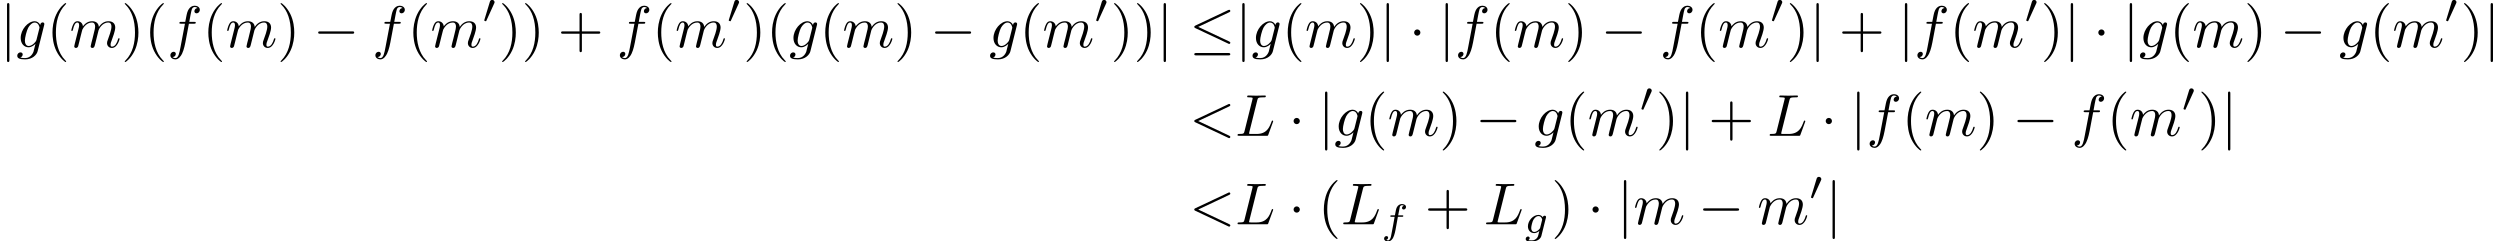 <?xml version='1.0' encoding='UTF-8'?>
<!-- This file was generated by dvisvgm 2.13.3 -->
<svg version='1.1' xmlns='http://www.w3.org/2000/svg' xmlns:xlink='http://www.w3.org/1999/xlink' width='633.324pt' height='61.089pt' viewBox='34.339 46.911 633.324 61.089'>
<defs>
<path id='g1-48' d='M2.022-3.292C2.078-3.41 2.085-3.466 2.085-3.515C2.085-3.731 1.89-3.898 1.674-3.898C1.409-3.898 1.325-3.682 1.29-3.571L.37-.551C.363-.537 .335-.446 .335-.439C.335-.356 .551-.286 .607-.286C.656-.286 .663-.3 .711-.404L2.022-3.292Z'/>
<path id='g3-102' d='M2.838-2.755H3.522C3.661-2.755 3.752-2.755 3.752-2.908C3.752-3.006 3.661-3.006 3.536-3.006H2.887C3.048-3.891 3.103-4.212 3.159-4.414C3.194-4.568 3.347-4.714 3.515-4.714C3.522-4.714 3.71-4.714 3.843-4.631C3.557-4.54 3.536-4.289 3.536-4.247C3.536-4.094 3.654-3.989 3.815-3.989C4.003-3.989 4.212-4.149 4.212-4.414C4.212-4.735 3.87-4.91 3.515-4.91C3.208-4.91 2.866-4.735 2.678-4.387C2.538-4.129 2.483-3.815 2.336-3.006H1.785C1.646-3.006 1.555-3.006 1.555-2.852C1.555-2.755 1.646-2.755 1.771-2.755H2.287C2.28-2.713 1.841-.202 1.674 .544C1.639 .697 1.52 1.227 1.186 1.227C1.179 1.227 1.011 1.227 .879 1.144C1.165 1.053 1.186 .802 1.186 .76C1.186 .607 1.067 .502 .907 .502C.718 .502 .509 .663 .509 .928C.509 1.241 .837 1.423 1.186 1.423C1.632 1.423 1.939 .962 2.022 .809C2.273 .342 2.434-.516 2.448-.6L2.838-2.755Z'/>
<path id='g3-103' d='M3.71-2.573C3.738-2.678 3.738-2.713 3.738-2.72C3.738-2.873 3.612-2.943 3.501-2.943C3.34-2.943 3.208-2.81 3.18-2.678C3.062-2.866 2.824-3.075 2.462-3.075C1.59-3.075 .676-2.141 .676-1.144C.676-.425 1.165 0 1.736 0C2.057 0 2.364-.16 2.608-.377L2.455 .251C2.378 .544 2.329 .732 2.064 .969C1.757 1.227 1.458 1.227 1.283 1.227C.962 1.227 .872 1.206 .746 1.179C.921 1.095 .969 .928 .969 .83C.969 .663 .837 .572 .697 .572C.502 .572 .3 .732 .3 .997C.3 1.416 .9 1.423 1.29 1.423C2.385 1.423 2.852 .865 2.95 .467L3.71-2.573ZM2.748-.928C2.72-.823 2.72-.809 2.601-.669C2.357-.377 2.022-.195 1.757-.195C1.402-.195 1.234-.495 1.234-.858C1.234-1.165 1.423-1.946 1.604-2.253C1.897-2.741 2.225-2.88 2.462-2.88C2.95-2.88 3.082-2.357 3.082-2.287C3.082-2.273 3.082-2.26 3.062-2.183L2.748-.928Z'/>
<path id='g4-40' d='M3.298 2.391C3.298 2.361 3.298 2.341 3.128 2.172C1.883 .917 1.564-.966 1.564-2.491C1.564-4.224 1.943-5.958 3.168-7.203C3.298-7.323 3.298-7.342 3.298-7.372C3.298-7.442 3.258-7.472 3.198-7.472C3.098-7.472 2.202-6.795 1.614-5.529C1.106-4.433 .986-3.328 .986-2.491C.986-1.714 1.096-.508 1.644 .618C2.242 1.843 3.098 2.491 3.198 2.491C3.258 2.491 3.298 2.461 3.298 2.391Z'/>
<path id='g4-41' d='M2.879-2.491C2.879-3.268 2.77-4.473 2.222-5.599C1.624-6.824 .767-7.472 .667-7.472C.608-7.472 .568-7.432 .568-7.372C.568-7.342 .568-7.323 .757-7.143C1.733-6.157 2.301-4.573 2.301-2.491C2.301-.787 1.933 .966 .697 2.222C.568 2.341 .568 2.361 .568 2.391C.568 2.451 .608 2.491 .667 2.491C.767 2.491 1.664 1.813 2.252 .548C2.76-.548 2.879-1.654 2.879-2.491Z'/>
<path id='g4-43' d='M4.075-2.291H6.854C6.994-2.291 7.183-2.291 7.183-2.491S6.994-2.69 6.854-2.69H4.075V-5.479C4.075-5.619 4.075-5.808 3.875-5.808S3.676-5.619 3.676-5.479V-2.69H.887C.747-2.69 .558-2.69 .558-2.491S.747-2.291 .887-2.291H3.676V.498C3.676 .638 3.676 .827 3.875 .827S4.075 .638 4.075 .498V-2.291Z'/>
<path id='g2-60' d='M6.725-4.961C6.844-5.021 6.914-5.071 6.914-5.181S6.824-5.38 6.715-5.38C6.685-5.38 6.665-5.38 6.535-5.31L1.016-2.71C.907-2.66 .827-2.61 .827-2.491S.907-2.321 1.016-2.271L6.535 .329C6.665 .399 6.685 .399 6.715 .399C6.824 .399 6.914 .309 6.914 .199S6.844 .04 6.725-.02L1.494-2.491L6.725-4.961Z'/>
<path id='g2-76' d='M3.726-6.027C3.816-6.386 3.846-6.496 4.782-6.496C5.081-6.496 5.161-6.496 5.161-6.685C5.161-6.804 5.051-6.804 5.001-6.804C4.672-6.804 3.856-6.775 3.527-6.775C3.228-6.775 2.501-6.804 2.202-6.804C2.132-6.804 2.012-6.804 2.012-6.605C2.012-6.496 2.102-6.496 2.291-6.496C2.311-6.496 2.501-6.496 2.67-6.476C2.849-6.456 2.939-6.446 2.939-6.316C2.939-6.276 2.929-6.247 2.899-6.127L1.564-.777C1.465-.389 1.445-.309 .658-.309C.488-.309 .389-.309 .389-.11C.389 0 .478 0 .658 0H5.27C5.509 0 5.519 0 5.579-.169L6.366-2.321C6.406-2.431 6.406-2.451 6.406-2.461C6.406-2.501 6.376-2.57 6.286-2.57S6.187-2.521 6.117-2.361C5.778-1.445 5.34-.309 3.616-.309H2.68C2.54-.309 2.521-.309 2.461-.319C2.361-.329 2.331-.339 2.331-.418C2.331-.448 2.331-.468 2.381-.648L3.726-6.027Z'/>
<path id='g2-102' d='M3.656-3.985H4.513C4.712-3.985 4.812-3.985 4.812-4.184C4.812-4.294 4.712-4.294 4.543-4.294H3.716L3.925-5.43C3.965-5.639 4.105-6.346 4.164-6.466C4.254-6.655 4.423-6.804 4.633-6.804C4.672-6.804 4.932-6.804 5.121-6.625C4.682-6.585 4.583-6.237 4.583-6.087C4.583-5.858 4.762-5.738 4.951-5.738C5.21-5.738 5.499-5.958 5.499-6.336C5.499-6.795 5.041-7.024 4.633-7.024C4.294-7.024 3.666-6.844 3.367-5.858C3.308-5.649 3.278-5.549 3.039-4.294H2.351C2.162-4.294 2.052-4.294 2.052-4.105C2.052-3.985 2.142-3.985 2.331-3.985H2.989L2.242-.05C2.062 .917 1.893 1.823 1.375 1.823C1.335 1.823 1.086 1.823 .897 1.644C1.355 1.614 1.445 1.255 1.445 1.106C1.445 .877 1.265 .757 1.076 .757C.817 .757 .528 .976 .528 1.355C.528 1.803 .966 2.042 1.375 2.042C1.923 2.042 2.321 1.455 2.501 1.076C2.819 .448 3.049-.757 3.059-.827L3.656-3.985Z'/>
<path id='g2-103' d='M4.692-3.756C4.702-3.816 4.722-3.866 4.722-3.935C4.722-4.105 4.603-4.204 4.433-4.204C4.334-4.204 4.065-4.134 4.025-3.776C3.846-4.144 3.497-4.403 3.098-4.403C1.963-4.403 .727-3.009 .727-1.574C.727-.588 1.335 0 2.052 0C2.64 0 3.108-.468 3.208-.578L3.218-.568C3.009 .319 2.889 .727 2.889 .747C2.849 .837 2.511 1.823 1.455 1.823C1.265 1.823 .936 1.813 .658 1.724C.956 1.634 1.066 1.375 1.066 1.205C1.066 1.046 .956 .857 .687 .857C.468 .857 .149 1.036 .149 1.435C.149 1.843 .518 2.042 1.474 2.042C2.72 2.042 3.437 1.265 3.587 .667L4.692-3.756ZM3.397-1.275C3.337-1.016 3.108-.767 2.889-.578C2.68-.399 2.371-.219 2.082-.219C1.584-.219 1.435-.737 1.435-1.136C1.435-1.614 1.724-2.79 1.993-3.298C2.262-3.786 2.69-4.184 3.108-4.184C3.766-4.184 3.905-3.377 3.905-3.328S3.885-3.218 3.875-3.178L3.397-1.275Z'/>
<path id='g2-109' d='M.877-.588C.847-.438 .787-.209 .787-.159C.787 .02 .927 .11 1.076 .11C1.196 .11 1.375 .03 1.445-.169C1.455-.189 1.574-.658 1.634-.907L1.853-1.803C1.913-2.022 1.973-2.242 2.022-2.471C2.062-2.64 2.142-2.929 2.152-2.969C2.301-3.278 2.829-4.184 3.776-4.184C4.224-4.184 4.314-3.816 4.314-3.487C4.314-3.238 4.244-2.959 4.164-2.66L3.885-1.504L3.686-.747C3.646-.548 3.557-.209 3.557-.159C3.557 .02 3.696 .11 3.846 .11C4.154 .11 4.214-.139 4.294-.458C4.433-1.016 4.802-2.471 4.892-2.859C4.922-2.989 5.45-4.184 6.535-4.184C6.964-4.184 7.073-3.846 7.073-3.487C7.073-2.919 6.655-1.783 6.456-1.255C6.366-1.016 6.326-.907 6.326-.707C6.326-.239 6.675 .11 7.143 .11C8.08 .11 8.448-1.345 8.448-1.425C8.448-1.524 8.359-1.524 8.329-1.524C8.229-1.524 8.229-1.494 8.179-1.345C8.03-.817 7.711-.11 7.163-.11C6.994-.11 6.924-.209 6.924-.438C6.924-.687 7.014-.927 7.103-1.146C7.293-1.664 7.711-2.77 7.711-3.337C7.711-3.985 7.313-4.403 6.565-4.403S5.31-3.965 4.941-3.437C4.932-3.567 4.902-3.905 4.623-4.144C4.374-4.354 4.055-4.403 3.806-4.403C2.909-4.403 2.421-3.766 2.252-3.537C2.202-4.105 1.783-4.403 1.335-4.403C.877-4.403 .687-4.015 .598-3.836C.418-3.487 .289-2.899 .289-2.869C.289-2.77 .389-2.77 .408-2.77C.508-2.77 .518-2.78 .578-2.999C.747-3.706 .946-4.184 1.305-4.184C1.465-4.184 1.614-4.105 1.614-3.726C1.614-3.517 1.584-3.407 1.455-2.889L.877-.588Z'/>
<path id='g0-0' d='M6.565-2.291C6.735-2.291 6.914-2.291 6.914-2.491S6.735-2.69 6.565-2.69H1.176C1.006-2.69 .827-2.69 .827-2.491S1.006-2.291 1.176-2.291H6.565Z'/>
<path id='g0-1' d='M1.913-2.491C1.913-2.78 1.674-3.019 1.385-3.019S.857-2.78 .857-2.491S1.096-1.963 1.385-1.963S1.913-2.202 1.913-2.491Z'/>
<path id='g0-20' d='M6.725-5.918C6.834-5.968 6.914-6.017 6.914-6.137C6.914-6.247 6.834-6.336 6.715-6.336C6.665-6.336 6.575-6.296 6.535-6.276L1.026-3.676C.857-3.597 .827-3.527 .827-3.447C.827-3.357 .887-3.288 1.026-3.228L6.535-.638C6.665-.568 6.685-.568 6.715-.568C6.824-.568 6.914-.658 6.914-.767C6.914-.857 6.874-.917 6.705-.996L1.494-3.447L6.725-5.918ZM6.565 1.365C6.735 1.365 6.914 1.365 6.914 1.166S6.705 .966 6.555 .966H1.186C1.036 .966 .827 .966 .827 1.166S1.006 1.365 1.176 1.365H6.565Z'/>
<path id='g0-106' d='M1.584-7.113C1.584-7.293 1.584-7.472 1.385-7.472S1.186-7.293 1.186-7.113V2.132C1.186 2.311 1.186 2.491 1.385 2.491S1.584 2.311 1.584 2.132V-7.113Z'/>
</defs>
<g id='page1' transform='matrix(1.5 0 0 1.5 0 0)'>
<use x='22.892' y='39.262' xlink:href='#g0-106'/>
<use x='25.66' y='39.262' xlink:href='#g2-103'/>
<use x='30.769' y='39.262' xlink:href='#g4-40'/>
<use x='34.643' y='39.262' xlink:href='#g2-109'/>
<use x='43.391' y='39.262' xlink:href='#g4-41'/>
<use x='47.265' y='39.262' xlink:href='#g4-40'/>
<use x='51.14' y='39.262' xlink:href='#g2-102'/>
<use x='57.089' y='39.262' xlink:href='#g4-40'/>
<use x='60.964' y='39.262' xlink:href='#g2-109'/>
<use x='69.711' y='39.262' xlink:href='#g4-41'/>
<use x='75.799' y='39.262' xlink:href='#g0-0'/>
<use x='85.762' y='39.262' xlink:href='#g2-102'/>
<use x='91.712' y='39.262' xlink:href='#g4-40'/>
<use x='95.586' y='39.262' xlink:href='#g2-109'/>
<use x='104.334' y='35.149' xlink:href='#g1-48'/>
<use x='107.129' y='39.262' xlink:href='#g4-41'/>
<use x='111.003' y='39.262' xlink:href='#g4-41'/>
<use x='117.091' y='39.262' xlink:href='#g4-43'/>
<use x='127.054' y='39.262' xlink:href='#g2-102'/>
<use x='133.004' y='39.262' xlink:href='#g4-40'/>
<use x='136.878' y='39.262' xlink:href='#g2-109'/>
<use x='145.626' y='35.149' xlink:href='#g1-48'/>
<use x='148.421' y='39.262' xlink:href='#g4-41'/>
<use x='152.295' y='39.262' xlink:href='#g4-40'/>
<use x='156.169' y='39.262' xlink:href='#g2-103'/>
<use x='161.279' y='39.262' xlink:href='#g4-40'/>
<use x='165.153' y='39.262' xlink:href='#g2-109'/>
<use x='173.9' y='39.262' xlink:href='#g4-41'/>
<use x='179.989' y='39.262' xlink:href='#g0-0'/>
<use x='189.951' y='39.262' xlink:href='#g2-103'/>
<use x='195.061' y='39.262' xlink:href='#g4-40'/>
<use x='198.935' y='39.262' xlink:href='#g2-109'/>
<use x='207.682' y='35.149' xlink:href='#g1-48'/>
<use x='210.477' y='39.262' xlink:href='#g4-41'/>
<use x='214.352' y='39.262' xlink:href='#g4-41'/>
<use x='218.226' y='39.262' xlink:href='#g0-106'/>
<use x='223.761' y='39.262' xlink:href='#g0-20'/>
<use x='231.51' y='39.262' xlink:href='#g0-106'/>
<use x='234.277' y='39.262' xlink:href='#g2-103'/>
<use x='239.386' y='39.262' xlink:href='#g4-40'/>
<use x='243.261' y='39.262' xlink:href='#g2-109'/>
<use x='252.008' y='39.262' xlink:href='#g4-41'/>
<use x='255.882' y='39.262' xlink:href='#g0-106'/>
<use x='260.864' y='39.262' xlink:href='#g0-1'/>
<use x='265.845' y='39.262' xlink:href='#g0-106'/>
<use x='268.612' y='39.262' xlink:href='#g2-102'/>
<use x='274.562' y='39.262' xlink:href='#g4-40'/>
<use x='278.437' y='39.262' xlink:href='#g2-109'/>
<use x='287.184' y='39.262' xlink:href='#g4-41'/>
<use x='293.272' y='39.262' xlink:href='#g0-0'/>
<use x='303.235' y='39.262' xlink:href='#g2-102'/>
<use x='309.185' y='39.262' xlink:href='#g4-40'/>
<use x='313.059' y='39.262' xlink:href='#g2-109'/>
<use x='321.807' y='35.149' xlink:href='#g1-48'/>
<use x='324.602' y='39.262' xlink:href='#g4-41'/>
<use x='328.476' y='39.262' xlink:href='#g0-106'/>
<use x='333.457' y='39.262' xlink:href='#g4-43'/>
<use x='343.42' y='39.262' xlink:href='#g0-106'/>
<use x='346.187' y='39.262' xlink:href='#g2-102'/>
<use x='352.137' y='39.262' xlink:href='#g4-40'/>
<use x='356.012' y='39.262' xlink:href='#g2-109'/>
<use x='364.759' y='35.149' xlink:href='#g1-48'/>
<use x='367.554' y='39.262' xlink:href='#g4-41'/>
<use x='371.428' y='39.262' xlink:href='#g0-106'/>
<use x='376.41' y='39.262' xlink:href='#g0-1'/>
<use x='381.391' y='39.262' xlink:href='#g0-106'/>
<use x='384.158' y='39.262' xlink:href='#g2-103'/>
<use x='389.268' y='39.262' xlink:href='#g4-40'/>
<use x='393.142' y='39.262' xlink:href='#g2-109'/>
<use x='401.889' y='39.262' xlink:href='#g4-41'/>
<use x='407.978' y='39.262' xlink:href='#g0-0'/>
<use x='417.94' y='39.262' xlink:href='#g2-103'/>
<use x='423.05' y='39.262' xlink:href='#g4-40'/>
<use x='426.924' y='39.262' xlink:href='#g2-109'/>
<use x='435.671' y='35.149' xlink:href='#g1-48'/>
<use x='438.466' y='39.262' xlink:href='#g4-41'/>
<use x='442.341' y='39.262' xlink:href='#g0-106'/>
<use x='223.761' y='54.206' xlink:href='#g2-60'/>
<use x='231.51' y='54.206' xlink:href='#g2-76'/>
<use x='240.504' y='54.206' xlink:href='#g0-1'/>
<use x='245.485' y='54.206' xlink:href='#g0-106'/>
<use x='248.252' y='54.206' xlink:href='#g2-103'/>
<use x='253.362' y='54.206' xlink:href='#g4-40'/>
<use x='257.236' y='54.206' xlink:href='#g2-109'/>
<use x='265.983' y='54.206' xlink:href='#g4-41'/>
<use x='272.072' y='54.206' xlink:href='#g0-0'/>
<use x='282.034' y='54.206' xlink:href='#g2-103'/>
<use x='287.143' y='54.206' xlink:href='#g4-40'/>
<use x='291.018' y='54.206' xlink:href='#g2-109'/>
<use x='299.765' y='50.093' xlink:href='#g1-48'/>
<use x='302.56' y='54.206' xlink:href='#g4-41'/>
<use x='306.435' y='54.206' xlink:href='#g0-106'/>
<use x='311.416' y='54.206' xlink:href='#g4-43'/>
<use x='321.379' y='54.206' xlink:href='#g2-76'/>
<use x='330.373' y='54.206' xlink:href='#g0-1'/>
<use x='335.354' y='54.206' xlink:href='#g0-106'/>
<use x='338.121' y='54.206' xlink:href='#g2-102'/>
<use x='344.071' y='54.206' xlink:href='#g4-40'/>
<use x='347.946' y='54.206' xlink:href='#g2-109'/>
<use x='356.693' y='54.206' xlink:href='#g4-41'/>
<use x='362.781' y='54.206' xlink:href='#g0-0'/>
<use x='372.744' y='54.206' xlink:href='#g2-102'/>
<use x='378.694' y='54.206' xlink:href='#g4-40'/>
<use x='382.568' y='54.206' xlink:href='#g2-109'/>
<use x='391.315' y='50.093' xlink:href='#g1-48'/>
<use x='394.11' y='54.206' xlink:href='#g4-41'/>
<use x='397.985' y='54.206' xlink:href='#g0-106'/>
<use x='223.761' y='69.15' xlink:href='#g2-60'/>
<use x='231.51' y='69.15' xlink:href='#g2-76'/>
<use x='240.504' y='69.15' xlink:href='#g0-1'/>
<use x='245.485' y='69.15' xlink:href='#g4-40'/>
<use x='249.359' y='69.15' xlink:href='#g2-76'/>
<use x='256.139' y='70.644' xlink:href='#g3-102'/>
<use x='263.518' y='69.15' xlink:href='#g4-43'/>
<use x='273.481' y='69.15' xlink:href='#g2-76'/>
<use x='280.261' y='70.644' xlink:href='#g3-103'/>
<use x='284.896' y='69.15' xlink:href='#g4-41'/>
<use x='290.984' y='69.15' xlink:href='#g0-1'/>
<use x='295.965' y='69.15' xlink:href='#g0-106'/>
<use x='298.733' y='69.15' xlink:href='#g2-109'/>
<use x='309.694' y='69.15' xlink:href='#g0-0'/>
<use x='319.657' y='69.15' xlink:href='#g2-109'/>
<use x='328.404' y='65.037' xlink:href='#g1-48'/>
<use x='331.199' y='69.15' xlink:href='#g0-106'/>
</g>
</svg>